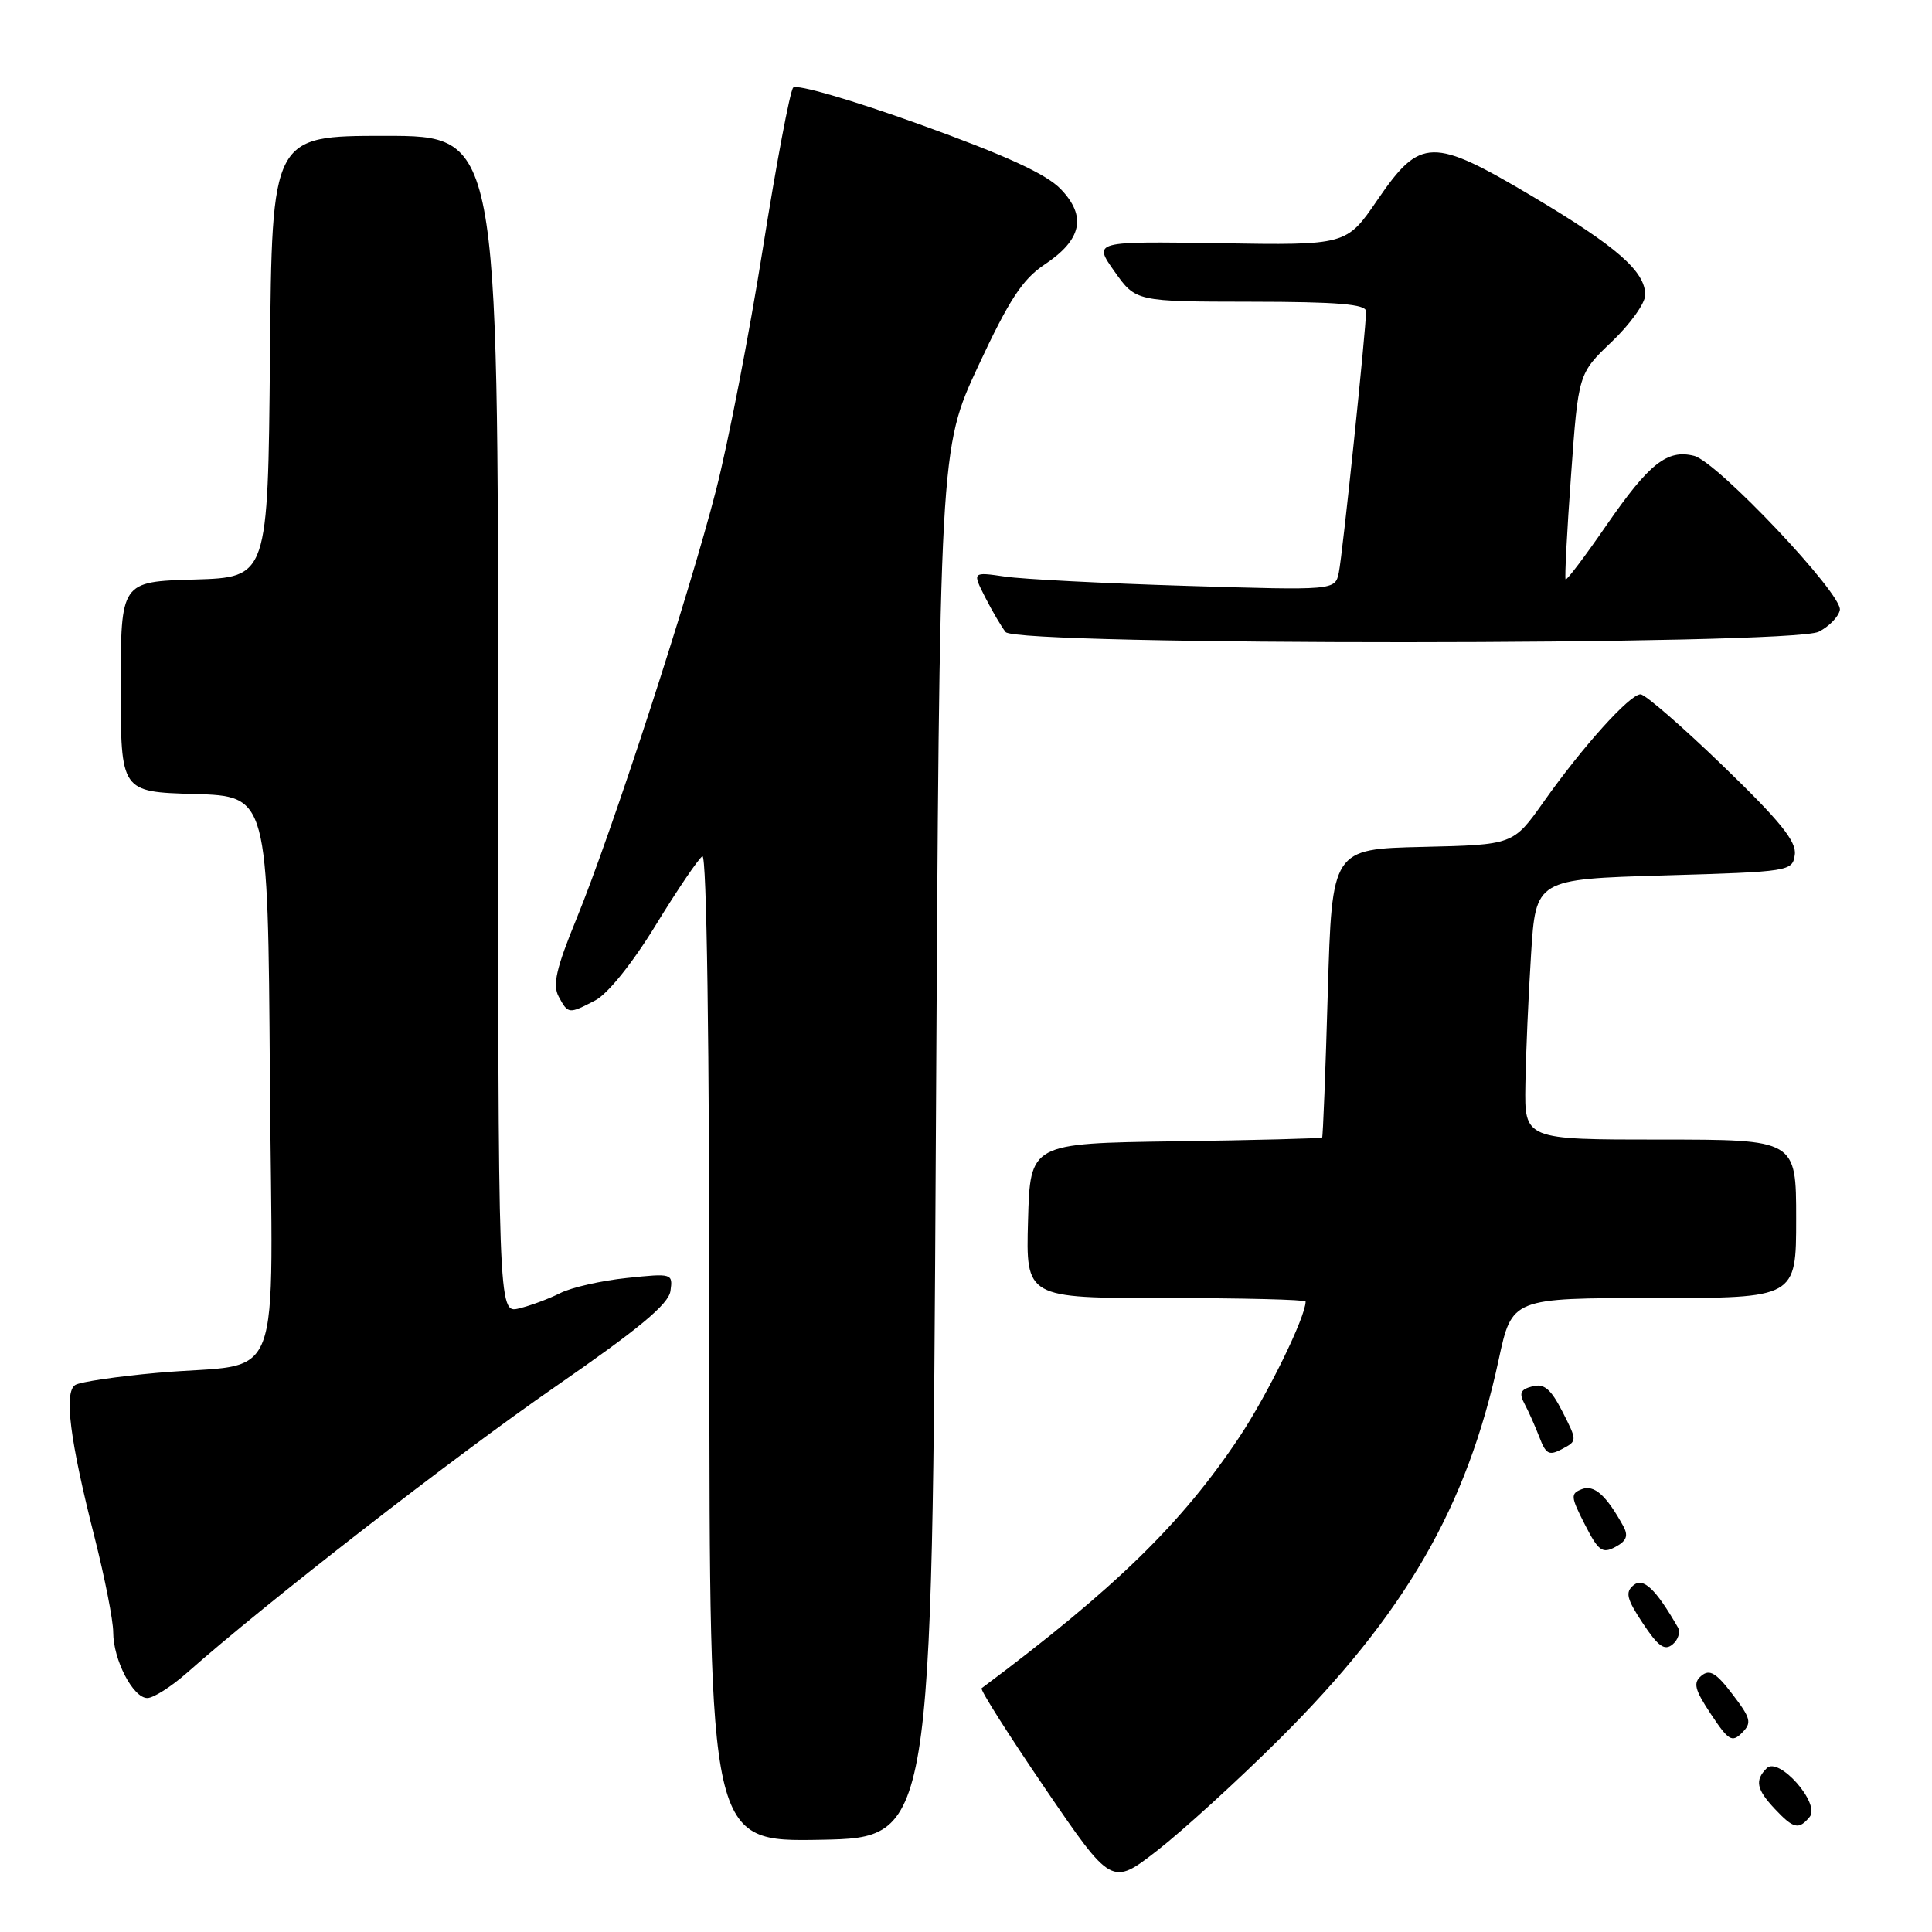 <?xml version="1.0" encoding="UTF-8" standalone="no"?>
<!DOCTYPE svg PUBLIC "-//W3C//DTD SVG 1.1//EN" "http://www.w3.org/Graphics/SVG/1.1/DTD/svg11.dtd" >
<svg xmlns="http://www.w3.org/2000/svg" xmlns:xlink="http://www.w3.org/1999/xlink" version="1.1" viewBox="0 0 256 256">
 <g >
 <path fill="currentColor"
d=" M 169.49 230.48 C 186.17 213.89 194.39 199.67 198.58 180.18 C 200.34 172.00 200.34 172.00 219.17 172.00 C 238.00 172.00 238.00 172.00 238.00 161.50 C 238.00 151.00 238.00 151.00 220.00 151.00 C 202.00 151.00 202.00 151.00 202.12 143.75 C 202.18 139.76 202.52 132.00 202.87 126.50 C 203.50 116.50 203.50 116.50 220.50 116.00 C 237.20 115.51 237.51 115.46 237.82 113.25 C 238.07 111.51 235.89 108.81 228.32 101.50 C 222.92 96.28 217.99 92.00 217.38 92.00 C 215.95 92.00 209.68 98.96 204.51 106.29 C 200.51 111.94 200.51 111.94 188.51 112.22 C 176.50 112.50 176.50 112.50 175.94 131.50 C 175.64 141.95 175.30 150.60 175.19 150.73 C 175.09 150.85 166.34 151.08 155.75 151.23 C 136.50 151.50 136.50 151.50 136.22 161.75 C 135.93 172.00 135.93 172.00 154.47 172.00 C 164.66 172.00 173.00 172.21 173.00 172.46 C 173.00 174.50 168.00 184.73 164.24 190.39 C 156.62 201.85 147.73 210.51 130.07 223.70 C 129.84 223.88 133.62 229.84 138.47 236.96 C 147.30 249.90 147.30 249.90 153.35 245.20 C 156.68 242.61 163.95 235.99 169.49 230.48 Z  M 124.00 151.50 C 124.50 59.50 124.50 59.50 129.62 48.50 C 133.72 39.71 135.48 37.01 138.40 35.06 C 143.35 31.77 144.02 28.67 140.56 25.06 C 138.63 23.05 133.32 20.61 121.87 16.48 C 112.88 13.24 105.54 11.11 105.10 11.61 C 104.67 12.10 102.86 21.72 101.07 33.00 C 99.28 44.28 96.49 58.67 94.87 64.98 C 91.27 78.98 81.01 110.48 76.37 121.79 C 73.70 128.31 73.20 130.50 74.02 132.04 C 75.28 134.38 75.35 134.39 78.87 132.56 C 80.52 131.71 83.79 127.65 86.89 122.58 C 89.77 117.88 92.55 113.78 93.07 113.46 C 93.64 113.10 94.00 138.11 94.00 178.47 C 94.00 244.05 94.00 244.05 108.75 243.78 C 123.50 243.50 123.50 243.50 124.00 151.50 Z  M 239.79 240.75 C 241.25 238.99 235.70 232.70 234.10 234.30 C 232.50 235.90 232.73 237.09 235.17 239.69 C 237.66 242.34 238.35 242.49 239.79 240.75 Z  M 229.57 224.51 C 227.41 221.66 226.53 221.14 225.45 222.04 C 224.32 222.98 224.53 223.85 226.71 227.14 C 229.04 230.65 229.50 230.93 230.83 229.60 C 232.15 228.28 232.01 227.70 229.57 224.51 Z  M 24.75 221.68 C 35.19 212.43 60.19 193.01 73.50 183.80 C 84.70 176.05 88.59 172.82 88.84 171.06 C 89.17 168.74 89.07 168.71 83.06 169.34 C 79.70 169.69 75.72 170.59 74.22 171.35 C 72.73 172.10 70.26 173.02 68.75 173.38 C 66.00 174.04 66.00 174.04 66.00 96.02 C 66.00 18.00 66.00 18.00 51.02 18.00 C 36.03 18.00 36.03 18.00 35.77 47.25 C 35.50 76.50 35.50 76.50 25.75 76.79 C 16.00 77.07 16.00 77.07 16.00 91.00 C 16.00 104.93 16.00 104.93 25.75 105.21 C 35.50 105.50 35.50 105.50 35.76 142.63 C 36.06 185.39 37.97 180.37 20.84 181.91 C 15.53 182.38 10.64 183.11 9.98 183.51 C 8.45 184.46 9.24 190.76 12.54 203.74 C 13.89 209.08 15.00 214.72 15.00 216.28 C 15.00 219.92 17.63 225.00 19.52 225.00 C 20.33 225.00 22.68 223.50 24.75 221.68 Z  M 222.33 215.64 C 219.41 210.56 217.74 208.97 216.45 210.05 C 215.32 210.98 215.54 211.86 217.68 215.09 C 219.72 218.17 220.57 218.78 221.63 217.89 C 222.37 217.28 222.68 216.26 222.33 215.64 Z  M 215.09 202.21 C 212.84 198.13 211.24 196.70 209.61 197.32 C 208.08 197.91 208.11 198.30 210.00 202.00 C 211.80 205.53 212.31 205.90 214.04 204.98 C 215.54 204.18 215.79 203.49 215.09 202.21 Z  M 207.03 187.05 C 205.49 184.04 204.60 183.29 203.05 183.70 C 201.46 184.11 201.25 184.60 202.02 186.04 C 202.56 187.05 203.44 189.04 203.99 190.47 C 204.84 192.70 205.27 192.92 206.99 192.00 C 209.00 190.93 209.00 190.92 207.03 187.05 Z  M 240.99 83.71 C 242.36 83.02 243.62 81.72 243.79 80.83 C 244.19 78.77 227.55 61.18 224.47 60.40 C 220.92 59.51 218.53 61.40 212.91 69.53 C 210.06 73.67 207.60 76.93 207.45 76.77 C 207.31 76.62 207.63 70.42 208.17 63.00 C 209.14 49.50 209.14 49.50 213.57 45.28 C 216.01 42.95 218.00 40.17 218.00 39.08 C 218.00 35.96 214.26 32.69 203.12 26.06 C 189.78 18.14 188.21 18.17 182.51 26.50 C 178.41 32.50 178.41 32.50 161.63 32.23 C 144.85 31.97 144.85 31.97 147.67 35.96 C 150.50 39.96 150.50 39.96 165.75 39.98 C 177.27 39.99 181.00 40.31 181.01 41.25 C 181.02 43.55 177.90 73.47 177.40 75.87 C 176.90 78.23 176.90 78.23 157.20 77.63 C 146.37 77.30 135.55 76.75 133.17 76.40 C 128.83 75.77 128.83 75.77 130.54 79.14 C 131.48 80.99 132.70 83.06 133.25 83.75 C 134.70 85.57 237.38 85.53 240.99 83.71 Z "/>
</g>
</svg>